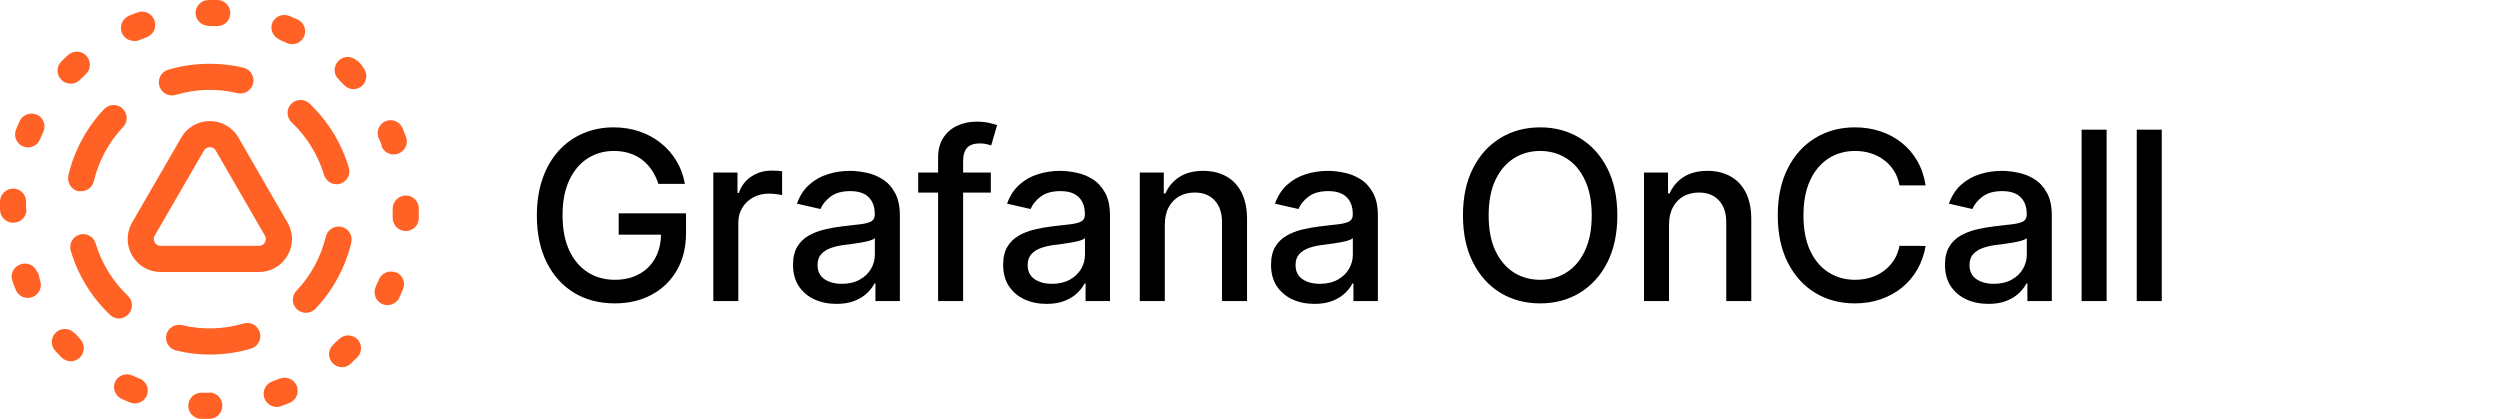 <svg width="191" height="32" viewBox="0 0 191 32" fill="none" xmlns="http://www.w3.org/2000/svg">
<path d="M50.298 14.045C50.174 13.657 50.008 13.31 49.799 13.003C49.594 12.692 49.349 12.428 49.064 12.21C48.778 11.989 48.452 11.82 48.086 11.705C47.724 11.59 47.325 11.533 46.891 11.533C46.153 11.533 45.489 11.722 44.896 12.102C44.304 12.481 43.835 13.037 43.49 13.77C43.149 14.499 42.979 15.391 42.979 16.448C42.979 17.509 43.151 18.406 43.496 19.139C43.842 19.872 44.315 20.428 44.916 20.808C45.516 21.187 46.2 21.376 46.967 21.376C47.679 21.376 48.299 21.232 48.827 20.942C49.36 20.652 49.771 20.243 50.061 19.715C50.355 19.182 50.502 18.555 50.502 17.835L51.014 17.931H47.268V16.301H52.413V17.791C52.413 18.89 52.179 19.845 51.71 20.654C51.246 21.459 50.602 22.082 49.78 22.521C48.962 22.959 48.024 23.179 46.967 23.179C45.783 23.179 44.743 22.906 43.848 22.361C42.957 21.815 42.263 21.042 41.764 20.041C41.266 19.035 41.016 17.842 41.016 16.461C41.016 15.417 41.161 14.479 41.451 13.648C41.741 12.818 42.148 12.112 42.672 11.533C43.2 10.949 43.82 10.504 44.532 10.197C45.248 9.886 46.03 9.73 46.878 9.73C47.585 9.73 48.244 9.835 48.853 10.043C49.467 10.252 50.012 10.548 50.489 10.932C50.971 11.315 51.369 11.771 51.685 12.3C52 12.824 52.213 13.405 52.324 14.045H50.298ZM54.497 23V13.182H56.344V14.742H56.447C56.626 14.213 56.941 13.798 57.393 13.495C57.849 13.188 58.364 13.035 58.94 13.035C59.059 13.035 59.2 13.039 59.362 13.048C59.528 13.056 59.658 13.067 59.752 13.079V14.908C59.675 14.886 59.538 14.863 59.342 14.837C59.146 14.807 58.95 14.793 58.754 14.793C58.303 14.793 57.9 14.889 57.546 15.08C57.197 15.268 56.92 15.53 56.715 15.867C56.511 16.199 56.408 16.578 56.408 17.004V23H54.497ZM63.905 23.217C63.283 23.217 62.72 23.102 62.217 22.872C61.714 22.638 61.316 22.299 61.022 21.856C60.732 21.413 60.587 20.869 60.587 20.226C60.587 19.672 60.694 19.216 60.907 18.858C61.12 18.5 61.408 18.217 61.77 18.008C62.132 17.799 62.537 17.641 62.984 17.535C63.432 17.428 63.888 17.347 64.352 17.292C64.94 17.224 65.418 17.168 65.784 17.126C66.15 17.079 66.417 17.004 66.583 16.902C66.749 16.8 66.832 16.634 66.832 16.403V16.359C66.832 15.8 66.675 15.368 66.359 15.061C66.048 14.754 65.584 14.601 64.966 14.601C64.322 14.601 63.815 14.744 63.445 15.029C63.078 15.31 62.825 15.624 62.684 15.969L60.888 15.56C61.101 14.963 61.412 14.482 61.821 14.115C62.234 13.744 62.709 13.476 63.246 13.31C63.783 13.139 64.348 13.054 64.94 13.054C65.332 13.054 65.748 13.101 66.187 13.195C66.63 13.284 67.043 13.45 67.427 13.693C67.815 13.936 68.132 14.283 68.379 14.735C68.626 15.182 68.75 15.764 68.75 16.48V23H66.883V21.658H66.807C66.683 21.905 66.498 22.148 66.251 22.386C66.004 22.625 65.686 22.823 65.298 22.981C64.91 23.139 64.446 23.217 63.905 23.217ZM64.32 21.683C64.849 21.683 65.3 21.579 65.675 21.37C66.055 21.161 66.342 20.889 66.538 20.552C66.739 20.211 66.839 19.847 66.839 19.459V18.193C66.77 18.261 66.638 18.325 66.442 18.385C66.251 18.44 66.031 18.489 65.784 18.532C65.537 18.57 65.296 18.607 65.062 18.641C64.827 18.671 64.631 18.696 64.474 18.717C64.103 18.764 63.764 18.843 63.457 18.954C63.155 19.065 62.912 19.224 62.729 19.433C62.55 19.638 62.46 19.91 62.46 20.251C62.46 20.724 62.635 21.082 62.984 21.325C63.334 21.564 63.779 21.683 64.32 21.683ZM75.698 13.182V14.716H70.15V13.182H75.698ZM71.671 23V12.044C71.671 11.43 71.805 10.921 72.074 10.516C72.342 10.107 72.698 9.803 73.141 9.602C73.585 9.398 74.066 9.295 74.586 9.295C74.969 9.295 75.298 9.327 75.57 9.391C75.843 9.451 76.046 9.506 76.178 9.558L75.73 11.104C75.641 11.079 75.526 11.049 75.385 11.015C75.244 10.977 75.074 10.957 74.874 10.957C74.409 10.957 74.077 11.072 73.876 11.303C73.68 11.533 73.582 11.865 73.582 12.3V23H71.671ZM79.959 23.217C79.336 23.217 78.774 23.102 78.271 22.872C77.768 22.638 77.37 22.299 77.076 21.856C76.786 21.413 76.641 20.869 76.641 20.226C76.641 19.672 76.748 19.216 76.961 18.858C77.174 18.5 77.461 18.217 77.824 18.008C78.186 17.799 78.591 17.641 79.038 17.535C79.486 17.428 79.942 17.347 80.406 17.292C80.994 17.224 81.471 17.168 81.838 17.126C82.204 17.079 82.471 17.004 82.637 16.902C82.803 16.8 82.886 16.634 82.886 16.403V16.359C82.886 15.8 82.728 15.368 82.413 15.061C82.102 14.754 81.638 14.601 81.02 14.601C80.376 14.601 79.869 14.744 79.498 15.029C79.132 15.31 78.878 15.624 78.738 15.969L76.942 15.56C77.155 14.963 77.466 14.482 77.875 14.115C78.288 13.744 78.763 13.476 79.3 13.31C79.837 13.139 80.402 13.054 80.994 13.054C81.386 13.054 81.802 13.101 82.24 13.195C82.684 13.284 83.097 13.45 83.481 13.693C83.868 13.936 84.186 14.283 84.433 14.735C84.68 15.182 84.804 15.764 84.804 16.48V23H82.937V21.658H82.861C82.737 21.905 82.552 22.148 82.304 22.386C82.057 22.625 81.74 22.823 81.352 22.981C80.964 23.139 80.5 23.217 79.959 23.217ZM80.374 21.683C80.902 21.683 81.354 21.579 81.729 21.37C82.108 21.161 82.396 20.889 82.592 20.552C82.792 20.211 82.892 19.847 82.892 19.459V18.193C82.824 18.261 82.692 18.325 82.496 18.385C82.304 18.44 82.085 18.489 81.838 18.532C81.591 18.57 81.35 18.607 81.115 18.641C80.881 18.671 80.685 18.696 80.527 18.717C80.157 18.764 79.818 18.843 79.511 18.954C79.209 19.065 78.966 19.224 78.782 19.433C78.603 19.638 78.514 19.91 78.514 20.251C78.514 20.724 78.689 21.082 79.038 21.325C79.388 21.564 79.833 21.683 80.374 21.683ZM88.991 17.171V23H87.079V13.182H88.914V14.78H89.035C89.261 14.26 89.615 13.842 90.096 13.527C90.582 13.212 91.194 13.054 91.931 13.054C92.6 13.054 93.186 13.195 93.689 13.476C94.192 13.753 94.582 14.166 94.859 14.716C95.135 15.266 95.274 15.945 95.274 16.755V23H93.363V16.985C93.363 16.273 93.177 15.717 92.807 15.317C92.436 14.912 91.927 14.71 91.279 14.71C90.836 14.71 90.442 14.805 90.096 14.997C89.755 15.189 89.485 15.47 89.285 15.841C89.089 16.207 88.991 16.651 88.991 17.171ZM100.424 23.217C99.802 23.217 99.24 23.102 98.737 22.872C98.234 22.638 97.836 22.299 97.542 21.856C97.252 21.413 97.107 20.869 97.107 20.226C97.107 19.672 97.213 19.216 97.427 18.858C97.64 18.5 97.927 18.217 98.289 18.008C98.652 17.799 99.056 17.641 99.504 17.535C99.951 17.428 100.407 17.347 100.872 17.292C101.46 17.224 101.937 17.168 102.304 17.126C102.67 17.079 102.936 17.004 103.103 16.902C103.269 16.8 103.352 16.634 103.352 16.403V16.359C103.352 15.8 103.194 15.368 102.879 15.061C102.568 14.754 102.103 14.601 101.485 14.601C100.842 14.601 100.335 14.744 99.964 15.029C99.598 15.31 99.344 15.624 99.204 15.969L97.407 15.56C97.62 14.963 97.931 14.482 98.341 14.115C98.754 13.744 99.229 13.476 99.766 13.31C100.303 13.139 100.868 13.054 101.46 13.054C101.852 13.054 102.267 13.101 102.706 13.195C103.15 13.284 103.563 13.45 103.946 13.693C104.334 13.936 104.652 14.283 104.899 14.735C105.146 15.182 105.27 15.764 105.27 16.48V23H103.403V21.658H103.326C103.203 21.905 103.017 22.148 102.77 22.386C102.523 22.625 102.206 22.823 101.818 22.981C101.43 23.139 100.966 23.217 100.424 23.217ZM100.84 21.683C101.368 21.683 101.82 21.579 102.195 21.37C102.574 21.161 102.862 20.889 103.058 20.552C103.258 20.211 103.358 19.847 103.358 19.459V18.193C103.29 18.261 103.158 18.325 102.962 18.385C102.77 18.44 102.551 18.489 102.304 18.532C102.056 18.57 101.816 18.607 101.581 18.641C101.347 18.671 101.151 18.696 100.993 18.717C100.623 18.764 100.284 18.843 99.977 18.954C99.674 19.065 99.431 19.224 99.248 19.433C99.069 19.638 98.98 19.91 98.98 20.251C98.98 20.724 99.154 21.082 99.504 21.325C99.853 21.564 100.299 21.683 100.84 21.683ZM123.564 16.454C123.564 17.852 123.308 19.054 122.797 20.06C122.285 21.061 121.584 21.832 120.694 22.374C119.807 22.91 118.8 23.179 117.67 23.179C116.537 23.179 115.525 22.91 114.634 22.374C113.748 21.832 113.049 21.059 112.537 20.053C112.026 19.048 111.77 17.848 111.77 16.454C111.77 15.057 112.026 13.857 112.537 12.856C113.049 11.85 113.748 11.079 114.634 10.542C115.525 10.001 116.537 9.73 117.67 9.73C118.8 9.73 119.807 10.001 120.694 10.542C121.584 11.079 122.285 11.85 122.797 12.856C123.308 13.857 123.564 15.057 123.564 16.454ZM121.608 16.454C121.608 15.389 121.435 14.492 121.09 13.764C120.749 13.03 120.28 12.477 119.684 12.102C119.091 11.722 118.42 11.533 117.67 11.533C116.916 11.533 116.243 11.722 115.65 12.102C115.058 12.477 114.589 13.03 114.244 13.764C113.903 14.492 113.733 15.389 113.733 16.454C113.733 17.52 113.903 18.419 114.244 19.152C114.589 19.881 115.058 20.435 115.65 20.814C116.243 21.189 116.916 21.376 117.67 21.376C118.42 21.376 119.091 21.189 119.684 20.814C120.28 20.435 120.749 19.881 121.09 19.152C121.435 18.419 121.608 17.52 121.608 16.454ZM127.514 17.171V23H125.603V13.182H127.437V14.78H127.559C127.785 14.26 128.138 13.842 128.62 13.527C129.106 13.212 129.717 13.054 130.454 13.054C131.123 13.054 131.709 13.195 132.212 13.476C132.715 13.753 133.105 14.166 133.382 14.716C133.659 15.266 133.797 15.945 133.797 16.755V23H131.886V16.985C131.886 16.273 131.701 15.717 131.33 15.317C130.959 14.912 130.45 14.71 129.802 14.71C129.359 14.71 128.965 14.805 128.62 14.997C128.279 15.189 128.008 15.47 127.808 15.841C127.612 16.207 127.514 16.651 127.514 17.171ZM147.117 14.166H145.123C145.046 13.74 144.903 13.365 144.694 13.041C144.486 12.717 144.23 12.443 143.927 12.217C143.625 11.991 143.286 11.82 142.911 11.705C142.54 11.59 142.146 11.533 141.728 11.533C140.974 11.533 140.299 11.722 139.702 12.102C139.11 12.481 138.641 13.037 138.296 13.77C137.955 14.503 137.785 15.398 137.785 16.454C137.785 17.52 137.955 18.419 138.296 19.152C138.641 19.885 139.112 20.439 139.709 20.814C140.305 21.189 140.976 21.376 141.722 21.376C142.135 21.376 142.527 21.321 142.898 21.21C143.273 21.095 143.612 20.927 143.915 20.705C144.217 20.484 144.473 20.213 144.682 19.893C144.895 19.57 145.042 19.199 145.123 18.781L147.117 18.788C147.01 19.431 146.804 20.023 146.497 20.565C146.194 21.102 145.804 21.566 145.327 21.958C144.854 22.346 144.313 22.646 143.704 22.859C143.094 23.072 142.429 23.179 141.709 23.179C140.576 23.179 139.566 22.91 138.679 22.374C137.793 21.832 137.094 21.059 136.583 20.053C136.076 19.048 135.822 17.848 135.822 16.454C135.822 15.057 136.078 13.857 136.589 12.856C137.101 11.85 137.799 11.079 138.686 10.542C139.572 10.001 140.58 9.73 141.709 9.73C142.404 9.73 143.052 9.83 143.652 10.03C144.258 10.227 144.801 10.516 145.282 10.9C145.764 11.279 146.162 11.744 146.478 12.293C146.793 12.839 147.006 13.463 147.117 14.166ZM151.914 23.217C151.292 23.217 150.73 23.102 150.227 22.872C149.724 22.638 149.325 22.299 149.031 21.856C148.742 21.413 148.597 20.869 148.597 20.226C148.597 19.672 148.703 19.216 148.916 18.858C149.129 18.5 149.417 18.217 149.779 18.008C150.142 17.799 150.546 17.641 150.994 17.535C151.441 17.428 151.897 17.347 152.362 17.292C152.95 17.224 153.427 17.168 153.793 17.126C154.16 17.079 154.426 17.004 154.592 16.902C154.759 16.8 154.842 16.634 154.842 16.403V16.359C154.842 15.8 154.684 15.368 154.369 15.061C154.058 14.754 153.593 14.601 152.975 14.601C152.332 14.601 151.825 14.744 151.454 15.029C151.088 15.31 150.834 15.624 150.693 15.969L148.897 15.56C149.11 14.963 149.421 14.482 149.83 14.115C150.244 13.744 150.719 13.476 151.256 13.31C151.793 13.139 152.357 13.054 152.95 13.054C153.342 13.054 153.757 13.101 154.196 13.195C154.639 13.284 155.053 13.45 155.436 13.693C155.824 13.936 156.142 14.283 156.389 14.735C156.636 15.182 156.759 15.764 156.759 16.48V23H154.893V21.658H154.816C154.693 21.905 154.507 22.148 154.26 22.386C154.013 22.625 153.695 22.823 153.308 22.981C152.92 23.139 152.455 23.217 151.914 23.217ZM152.33 21.683C152.858 21.683 153.31 21.579 153.685 21.37C154.064 21.161 154.352 20.889 154.548 20.552C154.748 20.211 154.848 19.847 154.848 19.459V18.193C154.78 18.261 154.648 18.325 154.452 18.385C154.26 18.44 154.041 18.489 153.793 18.532C153.546 18.57 153.306 18.607 153.071 18.641C152.837 18.671 152.641 18.696 152.483 18.717C152.112 18.764 151.774 18.843 151.467 18.954C151.164 19.065 150.921 19.224 150.738 19.433C150.559 19.638 150.47 19.91 150.47 20.251C150.47 20.724 150.644 21.082 150.994 21.325C151.343 21.564 151.789 21.683 152.33 21.683ZM160.946 9.909V23H159.035V9.909H160.946ZM165.159 9.909V23H163.247V9.909H165.159Z" fill="black"/>
<path d="M21.965 19.521C22.191 19.139 22.309 18.704 22.309 18.261C22.309 17.817 22.191 17.382 21.965 17L18.212 10.504C17.992 10.12 17.674 9.802 17.29 9.582C16.907 9.362 16.472 9.247 16.029 9.251C15.588 9.248 15.154 9.362 14.772 9.583C14.389 9.803 14.072 10.121 13.854 10.504L10.093 17C9.87 17.383 9.752 17.818 9.752 18.261C9.752 18.704 9.87 19.138 10.093 19.521C10.313 19.905 10.63 20.225 11.014 20.446C11.397 20.668 11.833 20.783 12.275 20.781H19.79C20.232 20.783 20.666 20.667 21.048 20.445C21.43 20.224 21.747 19.905 21.965 19.521ZM11.82 18.52C11.774 18.442 11.749 18.352 11.749 18.261C11.749 18.169 11.774 18.079 11.82 18.001L15.581 11.505C15.626 11.425 15.691 11.359 15.77 11.313C15.848 11.267 15.938 11.244 16.029 11.245C16.121 11.244 16.212 11.268 16.292 11.313C16.372 11.359 16.438 11.425 16.484 11.505L20.238 18.001C20.285 18.079 20.31 18.169 20.31 18.261C20.31 18.352 20.285 18.442 20.238 18.52C20.194 18.6 20.128 18.666 20.05 18.712C19.971 18.758 19.881 18.781 19.79 18.78H12.275C12.183 18.781 12.093 18.758 12.013 18.712C11.933 18.666 11.867 18.6 11.82 18.52ZM18.621 24.711C17.09 25.168 15.466 25.212 13.912 24.841C13.655 24.78 13.385 24.824 13.16 24.961C12.935 25.099 12.774 25.319 12.71 25.575C12.68 25.703 12.674 25.835 12.695 25.965C12.716 26.095 12.761 26.219 12.83 26.331C12.899 26.442 12.989 26.539 13.096 26.616C13.202 26.693 13.323 26.747 13.451 26.777C14.301 26.985 15.173 27.09 16.049 27.089C17.116 27.088 18.177 26.933 19.199 26.628C19.449 26.549 19.657 26.374 19.779 26.141C19.901 25.909 19.926 25.638 19.848 25.387C19.774 25.135 19.604 24.922 19.374 24.796C19.144 24.669 18.873 24.639 18.621 24.711ZM13.139 7.289C13.236 7.288 13.332 7.275 13.425 7.25C14.955 6.789 16.58 6.742 18.134 7.113C18.261 7.144 18.393 7.149 18.523 7.129C18.653 7.108 18.777 7.062 18.889 6.993C19 6.924 19.097 6.834 19.174 6.728C19.251 6.621 19.305 6.5 19.335 6.373C19.366 6.245 19.371 6.113 19.351 5.983C19.33 5.853 19.284 5.729 19.215 5.618C19.146 5.506 19.056 5.409 18.95 5.332C18.843 5.255 18.723 5.201 18.595 5.171C17.744 4.969 16.872 4.869 15.997 4.872C14.924 4.873 13.856 5.028 12.827 5.333C12.577 5.414 12.368 5.59 12.246 5.824C12.125 6.057 12.1 6.329 12.178 6.581C12.241 6.786 12.368 6.966 12.541 7.094C12.714 7.221 12.924 7.29 13.139 7.289ZM9.807 24.01C9.989 23.816 10.086 23.559 10.079 23.294C10.072 23.029 9.96 22.777 9.768 22.594C8.61 21.494 7.759 20.11 7.3 18.579C7.221 18.329 7.046 18.12 6.814 17.998C6.581 17.877 6.31 17.852 6.06 17.929C5.81 18.009 5.601 18.183 5.479 18.416C5.358 18.648 5.333 18.919 5.41 19.17C5.964 21.037 7.001 22.725 8.417 24.062C8.593 24.23 8.824 24.327 9.067 24.335C9.206 24.334 9.343 24.305 9.471 24.249C9.598 24.193 9.713 24.112 9.807 24.01ZM5.228 13.408C5.17 13.665 5.214 13.936 5.353 14.16C5.491 14.385 5.713 14.547 5.969 14.61C6.047 14.616 6.125 14.616 6.203 14.61C6.428 14.61 6.646 14.533 6.822 14.393C6.997 14.252 7.12 14.056 7.17 13.837C7.54 12.288 8.311 10.863 9.404 9.705C9.495 9.61 9.566 9.498 9.613 9.376C9.66 9.254 9.682 9.123 9.678 8.992C9.675 8.861 9.645 8.732 9.592 8.613C9.538 8.493 9.461 8.385 9.366 8.296C9.173 8.115 8.917 8.017 8.653 8.024C8.389 8.032 8.138 8.143 7.956 8.335C6.622 9.745 5.681 11.481 5.228 13.369V13.408ZM26.837 18.534C26.867 18.406 26.873 18.273 26.852 18.144C26.832 18.014 26.786 17.89 26.717 17.778C26.648 17.667 26.558 17.57 26.451 17.493C26.345 17.416 26.224 17.361 26.096 17.332C25.839 17.273 25.569 17.318 25.344 17.456C25.119 17.595 24.958 17.816 24.895 18.072C24.523 19.627 23.748 21.057 22.648 22.217C22.557 22.312 22.486 22.424 22.439 22.546C22.392 22.668 22.37 22.799 22.374 22.93C22.377 23.061 22.407 23.19 22.46 23.309C22.514 23.429 22.591 23.537 22.686 23.627C22.87 23.802 23.114 23.9 23.368 23.899C23.504 23.9 23.638 23.873 23.763 23.82C23.888 23.768 24.001 23.691 24.096 23.594C25.436 22.181 26.381 20.44 26.837 18.547V18.534ZM22.245 7.938C22.154 8.033 22.082 8.144 22.035 8.267C21.987 8.389 21.965 8.52 21.968 8.651C21.972 8.783 22.002 8.912 22.056 9.031C22.11 9.151 22.188 9.259 22.284 9.348C23.442 10.449 24.295 11.833 24.758 13.363C24.82 13.568 24.946 13.749 25.118 13.878C25.29 14.006 25.498 14.076 25.713 14.077C25.81 14.078 25.907 14.063 25.999 14.032C26.123 13.993 26.239 13.931 26.339 13.847C26.439 13.764 26.521 13.662 26.581 13.546C26.642 13.431 26.679 13.305 26.69 13.175C26.702 13.046 26.688 12.915 26.648 12.791C26.087 10.926 25.048 9.24 23.635 7.899C23.443 7.724 23.191 7.63 22.932 7.638C22.672 7.645 22.426 7.753 22.245 7.938ZM5.397 6.392C5.529 6.393 5.659 6.367 5.78 6.317C5.902 6.267 6.012 6.193 6.105 6.1L6.547 5.678C6.741 5.498 6.856 5.249 6.867 4.985C6.878 4.721 6.784 4.463 6.605 4.268C6.517 4.171 6.41 4.093 6.291 4.037C6.172 3.982 6.044 3.951 5.913 3.945C5.782 3.94 5.651 3.96 5.528 4.006C5.405 4.051 5.292 4.12 5.196 4.21C5.021 4.365 4.852 4.528 4.689 4.69C4.596 4.783 4.523 4.892 4.472 5.013C4.422 5.134 4.396 5.264 4.396 5.395C4.396 5.526 4.422 5.656 4.472 5.777C4.523 5.898 4.596 6.007 4.689 6.1C4.782 6.193 4.892 6.267 5.014 6.317C5.135 6.368 5.266 6.393 5.397 6.392ZM10.249 3.144C10.383 3.147 10.516 3.12 10.639 3.066C10.82 2.988 11.015 2.917 11.204 2.845C11.328 2.8 11.443 2.73 11.54 2.64C11.638 2.549 11.716 2.441 11.771 2.32C11.827 2.199 11.857 2.068 11.861 1.935C11.865 1.802 11.842 1.67 11.795 1.546C11.75 1.421 11.68 1.306 11.59 1.207C11.5 1.109 11.392 1.031 11.27 0.975C11.149 0.92 11.018 0.89 10.885 0.887C10.752 0.883 10.62 0.906 10.496 0.955C10.275 1.033 10.061 1.117 9.846 1.208C9.605 1.312 9.413 1.506 9.314 1.749C9.214 1.992 9.214 2.264 9.314 2.508C9.389 2.693 9.518 2.851 9.685 2.962C9.852 3.072 10.049 3.129 10.249 3.125V3.144ZM21.349 3.034L21.907 3.281C22.039 3.342 22.183 3.373 22.329 3.371C22.519 3.372 22.705 3.317 22.865 3.215C23.025 3.112 23.152 2.966 23.232 2.793C23.334 2.556 23.341 2.288 23.25 2.046C23.159 1.803 22.978 1.606 22.745 1.494L22.095 1.215C21.851 1.116 21.577 1.118 21.334 1.22C21.09 1.322 20.897 1.516 20.796 1.76C20.71 2 20.719 2.264 20.822 2.498C20.925 2.731 21.113 2.916 21.349 3.014V3.034ZM29.142 11.154C29.215 11.344 29.342 11.508 29.509 11.624C29.676 11.74 29.874 11.802 30.078 11.803C30.195 11.805 30.312 11.783 30.422 11.739C30.547 11.694 30.662 11.624 30.76 11.534C30.858 11.444 30.937 11.335 30.992 11.214C31.047 11.093 31.078 10.962 31.081 10.829C31.085 10.696 31.061 10.563 31.013 10.439C30.935 10.225 30.851 10.004 30.76 9.79C30.656 9.548 30.462 9.357 30.219 9.257C29.976 9.157 29.704 9.157 29.461 9.257C29.219 9.36 29.028 9.554 28.928 9.797C28.828 10.041 28.828 10.313 28.928 10.556C29.032 10.758 29.103 10.946 29.175 11.134L29.142 11.154ZM1.994 16.032C1.994 15.838 1.994 15.643 1.994 15.448C2 15.317 1.98 15.186 1.935 15.062C1.891 14.939 1.822 14.826 1.733 14.729C1.644 14.633 1.537 14.554 1.418 14.499C1.299 14.444 1.17 14.413 1.039 14.408C0.774 14.4 0.517 14.496 0.322 14.676C0.128 14.856 0.012 15.105 0 15.37C0 15.584 0 15.812 0 16.02C0.002 16.284 0.108 16.536 0.295 16.723C0.483 16.909 0.736 17.013 1 17.013C1.134 17.017 1.267 16.994 1.391 16.945C1.515 16.896 1.629 16.823 1.724 16.73C1.82 16.637 1.896 16.525 1.948 16.402C2 16.279 2.027 16.147 2.026 16.013L1.994 16.032ZM15.951 1.994H16.601C16.858 1.996 17.106 1.897 17.292 1.719C17.477 1.541 17.586 1.297 17.595 1.039C17.601 0.908 17.581 0.777 17.536 0.654C17.491 0.531 17.422 0.417 17.334 0.321C17.245 0.224 17.138 0.146 17.019 0.091C16.9 0.036 16.771 0.005 16.64 0H15.99H15.932C15.667 0.003 15.414 0.111 15.228 0.299C15.042 0.488 14.938 0.742 14.938 1.007C14.948 1.269 15.061 1.518 15.251 1.698C15.442 1.879 15.695 1.978 15.958 1.975L15.951 1.994ZM16.016 30.006H15.425C15.294 30 15.163 30.02 15.04 30.064C14.916 30.109 14.803 30.178 14.707 30.267C14.61 30.355 14.532 30.462 14.477 30.582C14.422 30.701 14.391 30.829 14.386 30.961C14.38 31.092 14.4 31.223 14.445 31.346C14.489 31.469 14.558 31.583 14.647 31.679C14.736 31.776 14.843 31.854 14.962 31.909C15.081 31.964 15.21 31.995 15.341 32H15.99C16.121 32 16.251 31.974 16.372 31.924C16.493 31.873 16.603 31.8 16.695 31.707C16.788 31.614 16.861 31.503 16.91 31.382C16.96 31.261 16.985 31.131 16.984 31C16.99 30.742 16.895 30.493 16.721 30.304C16.546 30.115 16.305 30.001 16.049 29.986L16.016 30.006ZM25.901 25.9C25.759 26.043 25.616 26.186 25.466 26.322C25.369 26.41 25.29 26.517 25.234 26.636C25.178 26.754 25.146 26.883 25.14 27.014C25.134 27.145 25.154 27.276 25.199 27.399C25.244 27.522 25.313 27.636 25.401 27.732C25.495 27.834 25.608 27.915 25.735 27.971C25.861 28.027 25.997 28.056 26.135 28.057C26.377 28.051 26.608 27.956 26.785 27.791C26.96 27.635 27.129 27.472 27.291 27.31C27.384 27.217 27.458 27.108 27.508 26.987C27.558 26.866 27.584 26.736 27.584 26.605C27.584 26.474 27.558 26.344 27.508 26.223C27.458 26.102 27.384 25.993 27.291 25.9C27.108 25.728 26.868 25.631 26.616 25.627C26.365 25.623 26.122 25.714 25.934 25.881L25.901 25.9ZM30.246 20.82C30.126 20.77 29.996 20.744 29.866 20.744C29.735 20.744 29.606 20.77 29.485 20.82C29.364 20.87 29.255 20.944 29.163 21.036C29.07 21.129 28.997 21.238 28.948 21.359C28.869 21.548 28.785 21.736 28.701 21.918C28.596 22.155 28.588 22.423 28.677 22.665C28.767 22.908 28.948 23.106 29.181 23.217C29.313 23.279 29.458 23.31 29.604 23.308C29.794 23.308 29.98 23.255 30.141 23.154C30.302 23.053 30.43 22.908 30.513 22.737C30.61 22.529 30.701 22.308 30.792 22.087C30.891 21.848 30.892 21.58 30.796 21.34C30.701 21.1 30.515 20.906 30.279 20.801L30.246 20.82ZM27.272 4.645C27.18 4.551 27.07 4.477 26.949 4.426C26.828 4.375 26.698 4.349 26.567 4.349C26.436 4.349 26.306 4.375 26.185 4.426C26.064 4.477 25.954 4.551 25.862 4.645C25.769 4.737 25.694 4.846 25.644 4.967C25.593 5.088 25.567 5.218 25.567 5.35C25.567 5.481 25.593 5.611 25.644 5.732C25.694 5.853 25.769 5.962 25.862 6.054C26.005 6.197 26.148 6.347 26.285 6.496C26.379 6.597 26.492 6.677 26.619 6.731C26.745 6.786 26.881 6.814 27.018 6.814C27.26 6.806 27.49 6.711 27.668 6.548C27.862 6.369 27.977 6.119 27.988 5.855C27.999 5.591 27.905 5.333 27.727 5.138C27.649 4.957 27.467 4.788 27.304 4.625L27.272 4.645ZM32 15.928C31.997 15.665 31.89 15.413 31.703 15.227C31.516 15.041 31.263 14.936 31 14.935C30.735 14.938 30.481 15.045 30.294 15.234C30.107 15.422 30.001 15.676 30 15.941V16C30 16.201 30 16.409 30 16.611C29.991 16.875 30.086 17.131 30.265 17.326C30.443 17.52 30.691 17.637 30.954 17.65H31C31.257 17.652 31.505 17.553 31.691 17.375C31.876 17.196 31.985 16.952 31.994 16.695C31.994 16.468 31.994 16.234 31.994 16L32 15.928ZM21.368 28.921L20.803 29.142C20.677 29.187 20.562 29.256 20.464 29.346C20.366 29.436 20.287 29.545 20.231 29.666C20.175 29.787 20.144 29.918 20.14 30.051C20.136 30.184 20.158 30.317 20.205 30.441C20.278 30.631 20.405 30.795 20.572 30.911C20.739 31.027 20.938 31.089 21.141 31.091C21.259 31.092 21.376 31.07 21.485 31.026L22.134 30.779C22.376 30.675 22.568 30.482 22.669 30.239C22.769 29.996 22.771 29.724 22.674 29.48C22.576 29.238 22.389 29.045 22.151 28.941C21.913 28.836 21.643 28.829 21.4 28.921H21.368ZM2.845 20.794C2.8 20.669 2.731 20.554 2.64 20.456C2.55 20.358 2.442 20.279 2.32 20.224C2.199 20.168 2.068 20.138 1.935 20.135C1.802 20.131 1.67 20.154 1.546 20.203C1.42 20.247 1.304 20.316 1.206 20.406C1.107 20.496 1.028 20.605 0.973 20.726C0.917 20.848 0.887 20.979 0.884 21.112C0.881 21.246 0.905 21.378 0.955 21.502C1.033 21.717 1.117 21.938 1.208 22.152C1.283 22.333 1.41 22.488 1.573 22.597C1.736 22.705 1.928 22.763 2.124 22.762C2.255 22.762 2.386 22.736 2.507 22.684C2.628 22.635 2.738 22.562 2.83 22.469C2.923 22.377 2.996 22.267 3.046 22.147C3.096 22.026 3.122 21.897 3.122 21.766C3.122 21.635 3.096 21.506 3.046 21.385C3.02 21.177 2.968 20.983 2.877 20.794H2.845ZM2.806 8.763C2.569 8.659 2.301 8.65 2.059 8.74C1.816 8.83 1.618 9.011 1.507 9.244C1.409 9.458 1.312 9.673 1.228 9.894C1.128 10.138 1.129 10.411 1.23 10.654C1.331 10.897 1.524 11.091 1.767 11.193C1.889 11.239 2.019 11.263 2.15 11.264C2.351 11.261 2.546 11.197 2.711 11.081C2.875 10.965 3.001 10.803 3.072 10.615C3.15 10.426 3.228 10.238 3.319 10.056C3.42 9.82 3.426 9.554 3.337 9.314C3.247 9.073 3.069 8.876 2.838 8.763H2.806ZM5.689 25.458C5.511 25.264 5.262 25.147 4.998 25.135C4.734 25.123 4.476 25.216 4.28 25.393C4.183 25.483 4.105 25.59 4.049 25.709C3.994 25.828 3.962 25.958 3.957 26.089C3.952 26.221 3.972 26.352 4.018 26.476C4.063 26.599 4.132 26.713 4.222 26.81C4.378 26.979 4.54 27.147 4.702 27.31C4.794 27.402 4.903 27.476 5.024 27.526C5.144 27.576 5.273 27.602 5.404 27.602C5.535 27.603 5.665 27.577 5.787 27.527C5.909 27.477 6.019 27.403 6.112 27.31C6.298 27.121 6.403 26.867 6.403 26.602C6.403 26.337 6.298 26.082 6.112 25.894C6.001 25.751 5.858 25.621 5.722 25.458H5.689ZM10.658 28.927C10.47 28.849 10.281 28.771 10.093 28.68C9.855 28.578 9.588 28.571 9.345 28.662C9.103 28.753 8.906 28.934 8.794 29.168C8.691 29.405 8.685 29.673 8.776 29.916C8.867 30.158 9.048 30.355 9.281 30.467C9.489 30.564 9.703 30.662 9.931 30.746C10.052 30.798 10.182 30.824 10.314 30.824C10.515 30.82 10.71 30.756 10.874 30.641C11.039 30.525 11.165 30.363 11.236 30.175C11.318 29.936 11.307 29.676 11.206 29.445C11.105 29.214 10.921 29.029 10.69 28.927H10.658Z" fill="#FF6224"/>
</svg>
